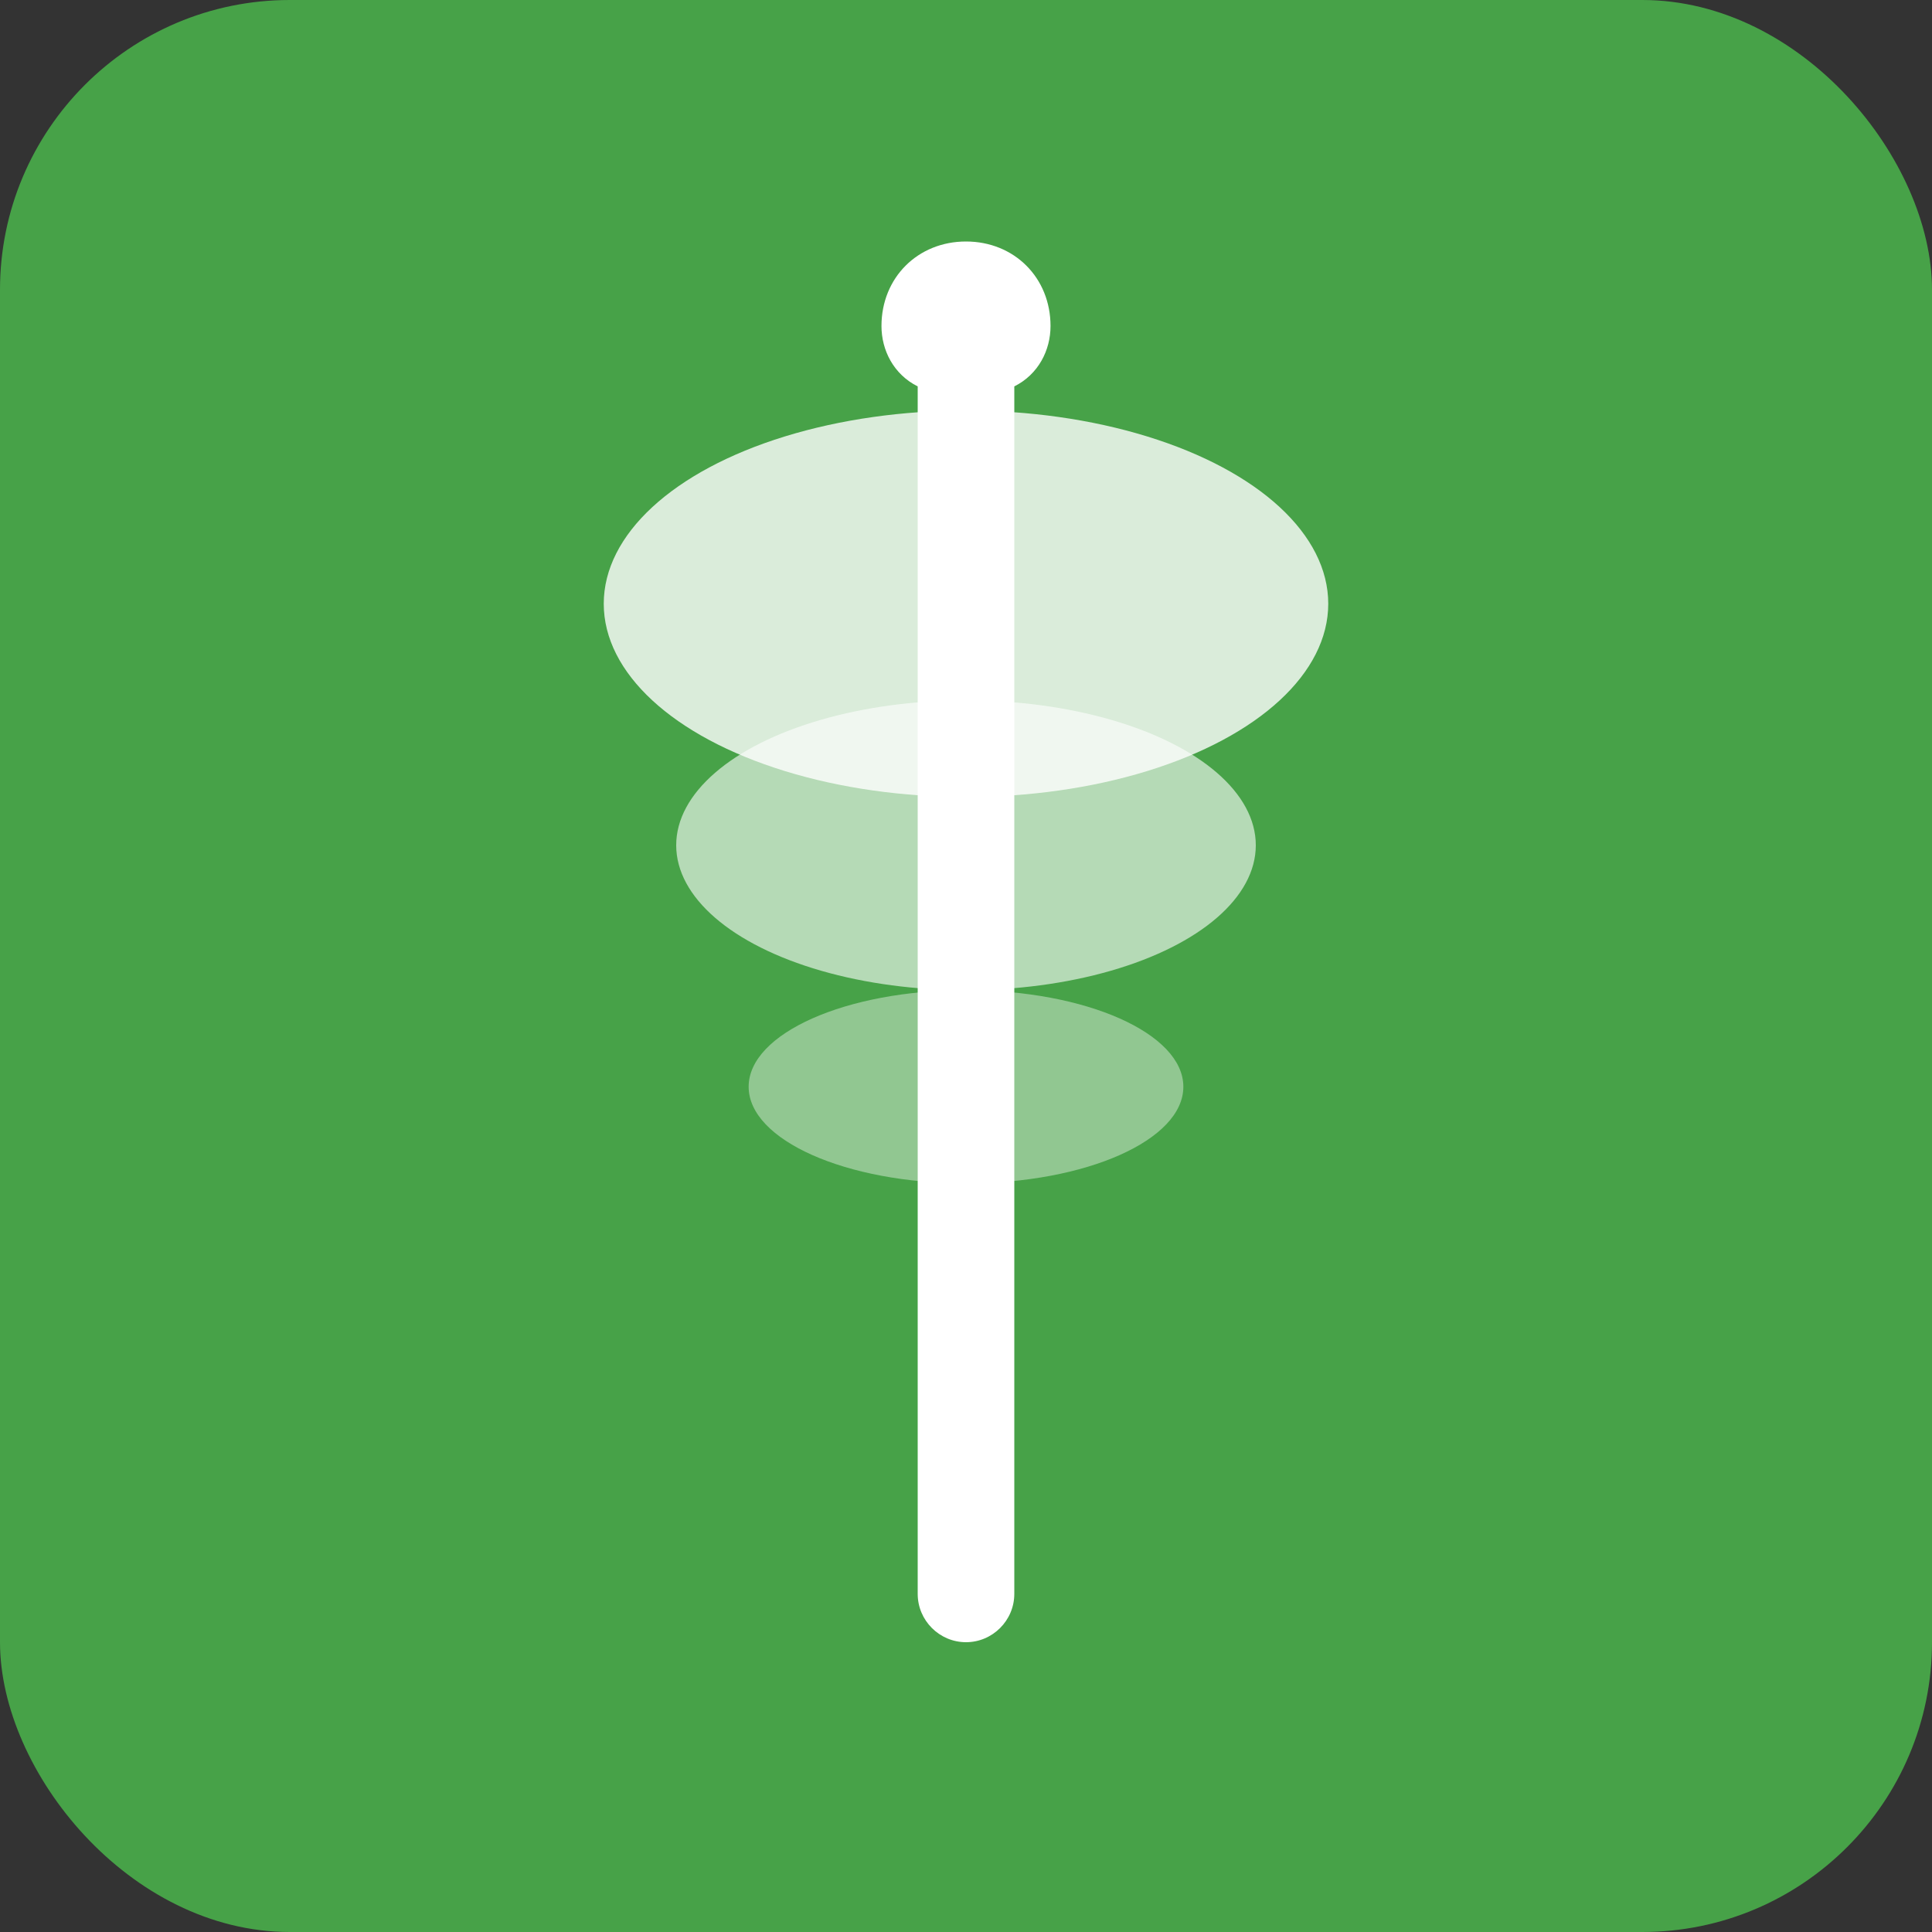 <svg width="80" height="80" viewBox="0 0 80 80" fill="none" xmlns="http://www.w3.org/2000/svg">
<rect x="0" y="0" width="80" height="80" fill="#333333" stroke="none"/>
<rect width="80" height="80" rx="12" fill="#47A248"/>
<path d="M40 10c-2 0-3.5 1.5-3.5 3.5 0 1 .5 2 1.5 2.5v50c0 1.1.9 2 2 2s2-.9 2-2V16c1-.5 1.5-1.5 1.5-2.5 0-2-1.5-3.5-3.5-3.5z" fill="white"/>
<ellipse cx="40" cy="25" rx="15" ry="8" fill="white" opacity="0.8"/>
<ellipse cx="40" cy="35" rx="12" ry="6" fill="white" opacity="0.6"/>
<ellipse cx="40" cy="45" rx="9" ry="4" fill="white" opacity="0.4"/>
</svg>